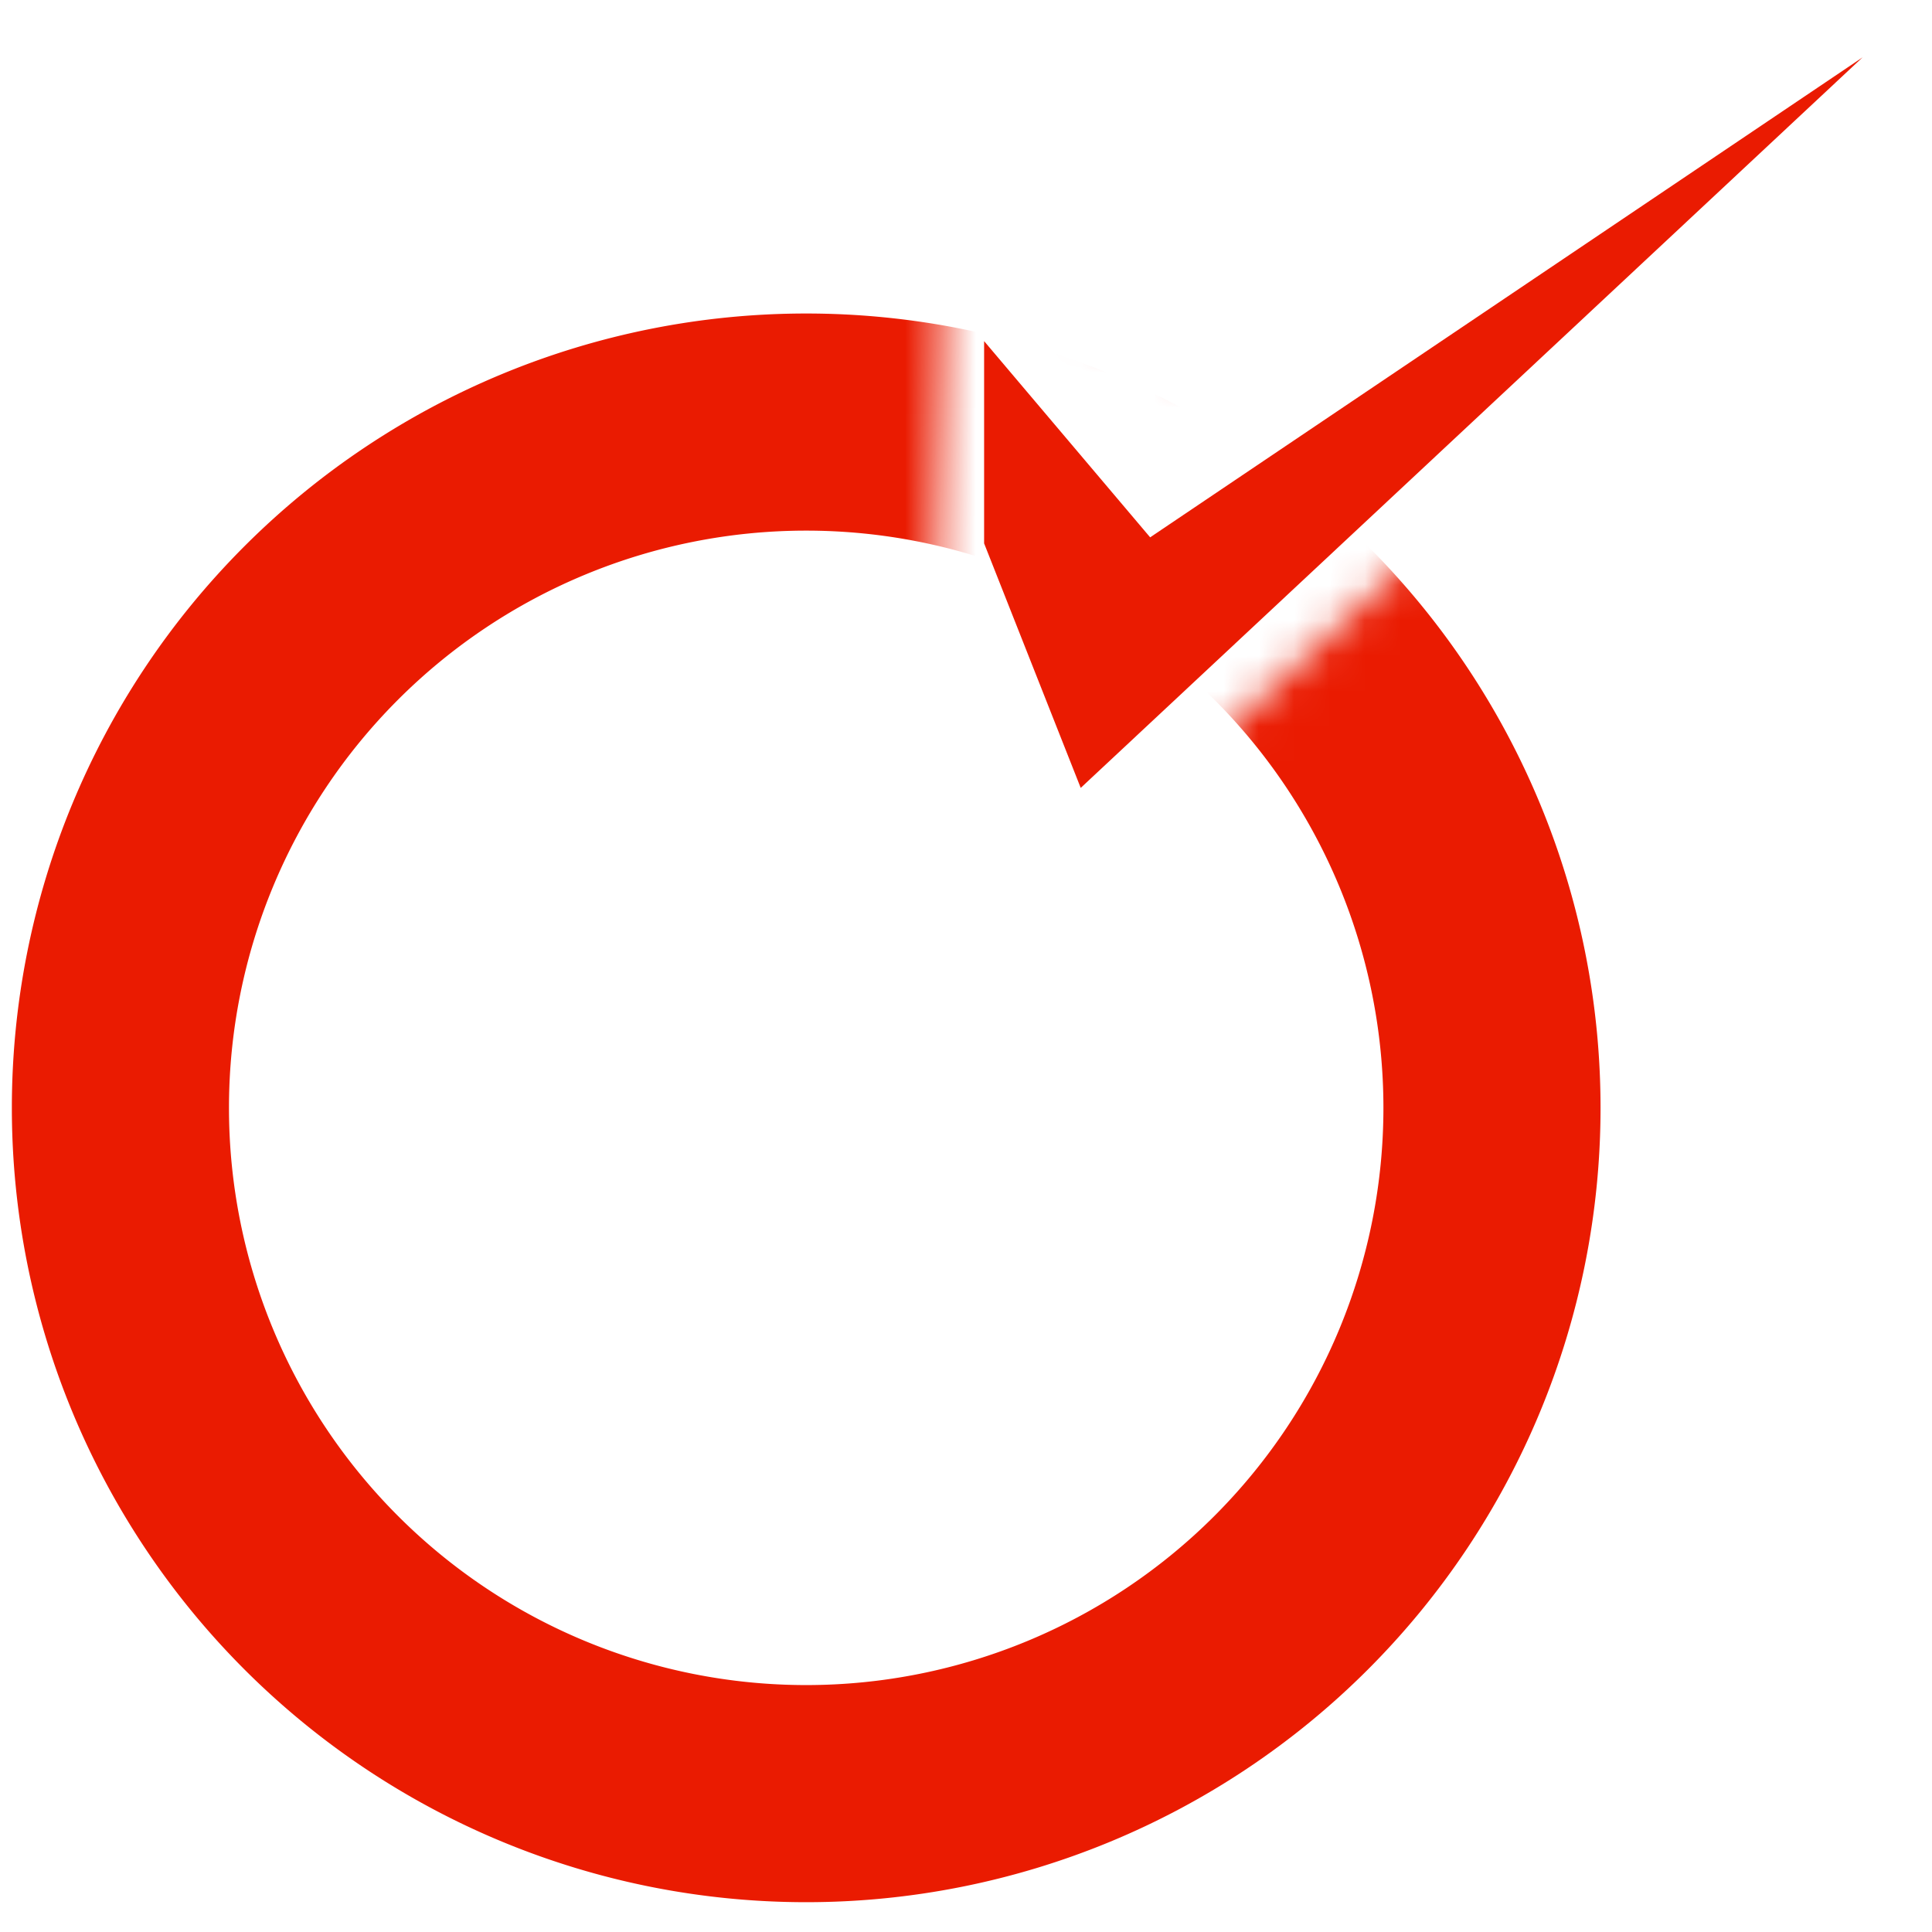 <svg xmlns:dc="http://purl.org/dc/elements/1.1/" xmlns:cc="http://creativecommons.org/ns#" xmlns:rdf="http://www.w3.org/1999/02/22-rdf-syntax-ns#" xmlns:svg="http://www.w3.org/2000/svg" xmlns="http://www.w3.org/2000/svg" xmlns:sodipodi="http://sodipodi.sourceforge.net/DTD/sodipodi-0.dtd" xmlns:inkscape="http://www.inkscape.org/namespaces/inkscape" width="64px" height="64px" id="svg2985" version="1.1" inkscape:version="0.48.2 r9819">
  <style>
	.style1{
		fill:	#ffffff;
	}
	.style2{
		display:	inline;
	}
	.style3{
		fill:	none;
		fill-rule:	nonzero;
		stroke:	#ea1b01;
		stroke-width:	6.142;
		mask:	url(#mask3780);
	}
	.style4{
		fill:	#ea1b01;
	}
</style><defs id="defs2987">
    <mask maskUnits="userSpaceOnUse" id="mask3780">
      <path d="M 54.3 1.5 39.9 12.2 32.2 8.9 32 17.6 35.8 26.3 62.4 1.5 67.2 63.5 2.1 61.6 -3.1 -10.9 61 -12.9 z" id="path3782" inkscape:connector-curvature="0" class="style1"/>
    </mask>
  </defs>
  <g id="layer1" inkscape:label="Layer 1" inkscape:groupmode="layer" class="style2">
    <path id="path2992" d="m 47.7 32.9 a 19.4 19.4 0 1 1 -38.8 0 19.4 19.4 0 1 1 38.8 0 z" transform="matrix(1.171,0,0,1.171,-6.433,-1.827)" class="style3"/>
  </g>
  <g inkscape:groupmode="layer" id="layer4" inkscape:label="Ebene#1" class="style2"/>
  <g inkscape:groupmode="layer" id="layer2" inkscape:label="Ebene" class="style2">
    <path inkscape:connector-curvature="0" id="path3811" d="m 61.7 1.9 -25.9 24.2 -3.2 -8.1 0 -6.7 5.5 6.5 z" class="style4"/>
  </g>
</svg>
